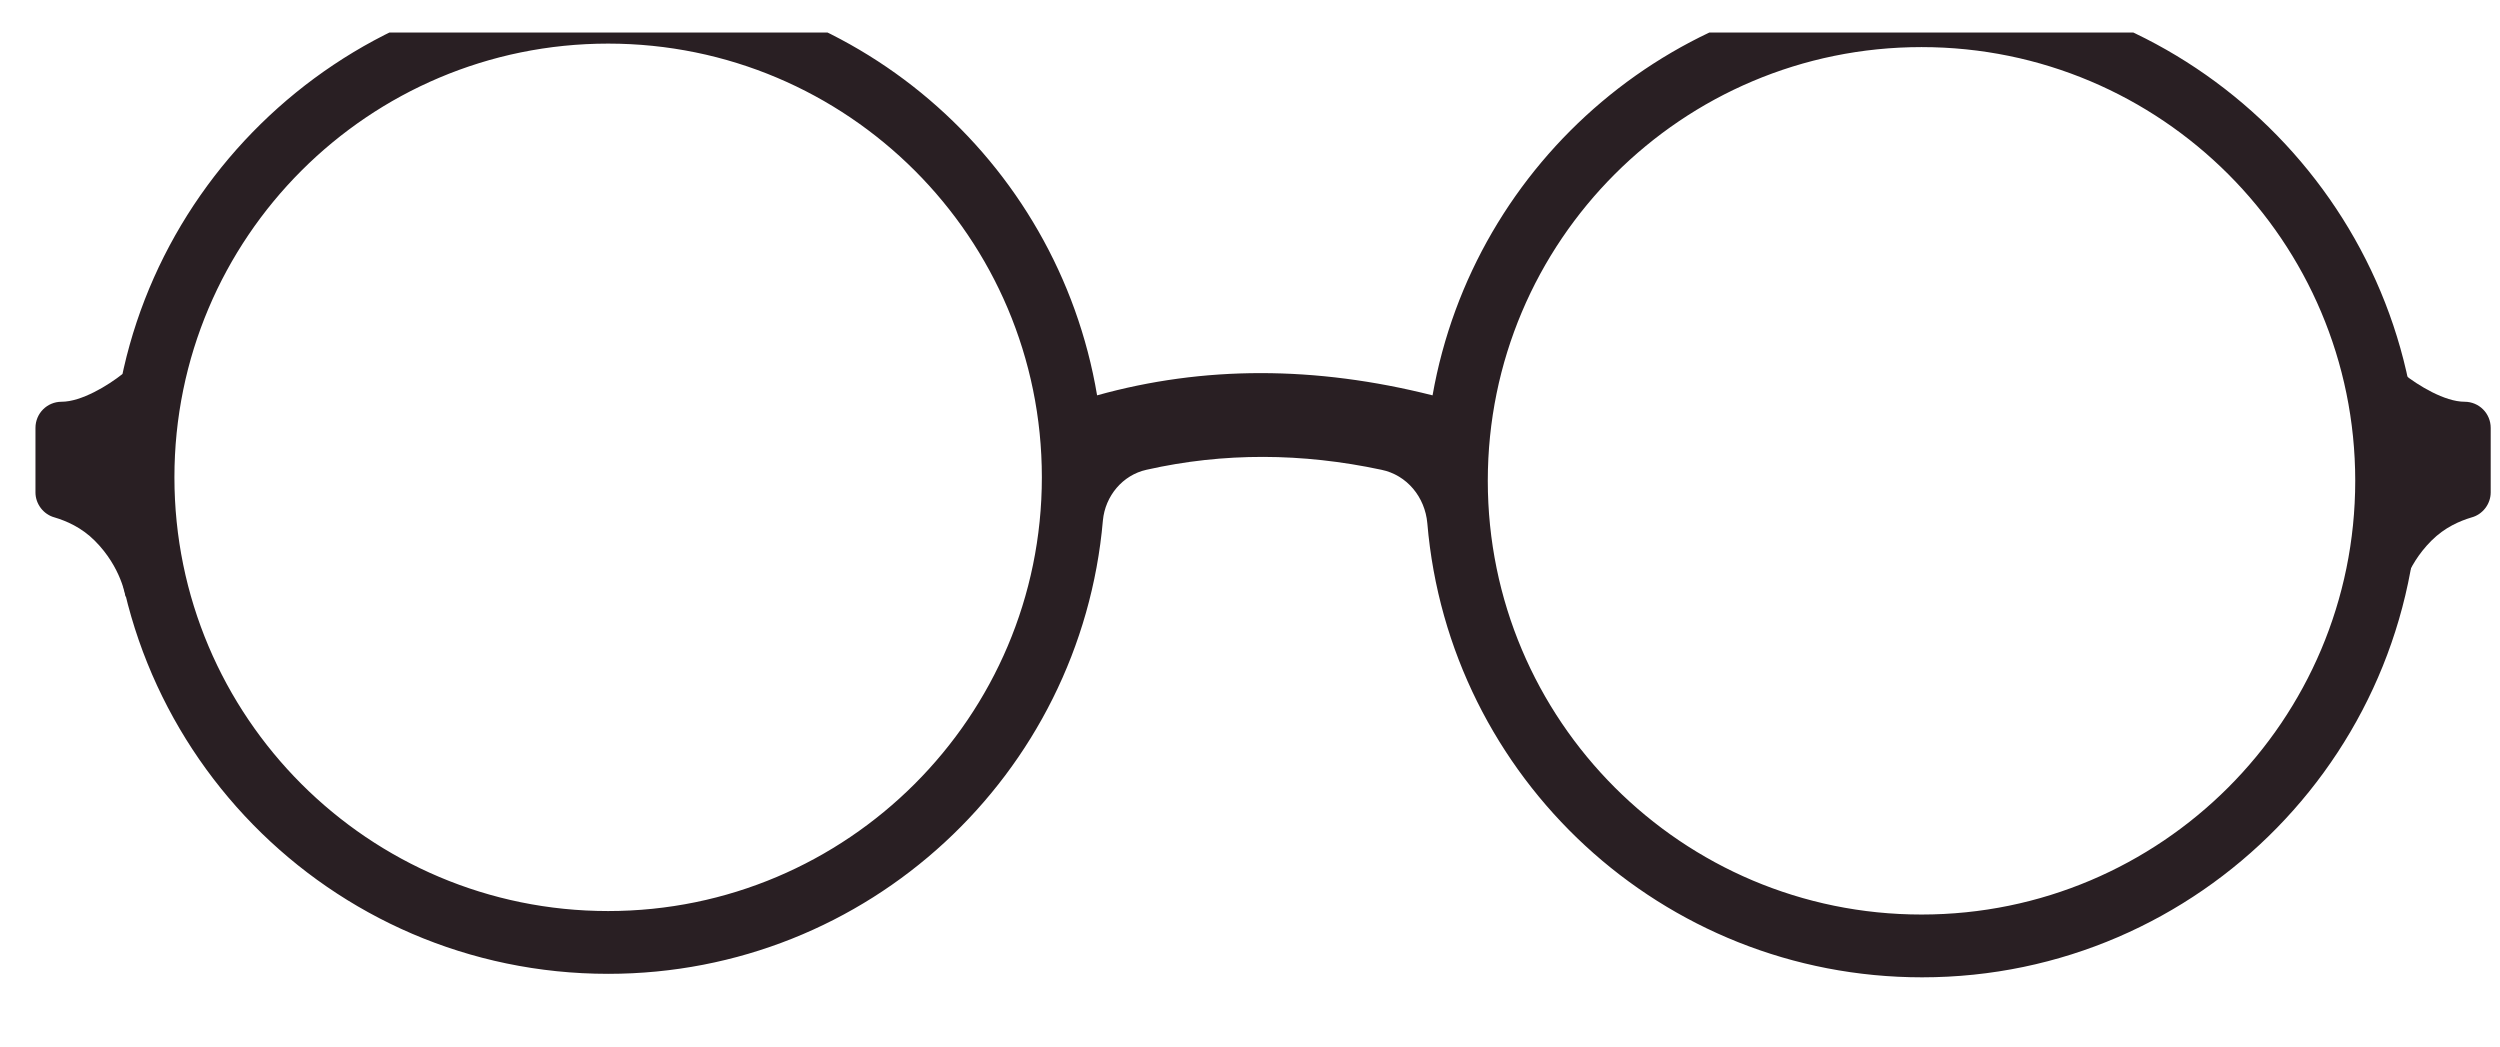 <svg width="43" height="18" viewBox="0 0 43 18" fill="none" xmlns="http://www.w3.org/2000/svg">
<g clip-path="url(#clip0_222_62)">
<path d="M2.11 6.43C1.86 6.63 1.4 6.91 1.06 6.91C0.81 6.91 0.61 7.11 0.61 7.36V8.47C0.61 8.67 0.75 8.85 0.94 8.9C1.14 8.96 1.4 9.07 1.63 9.3C2.09 9.76 2.16 10.27 2.16 10.27L2.65 7.94L2.11 6.43Z" fill="#291F23"/>
<path d="M41.34 6.43C41.59 6.63 42.05 6.91 42.39 6.91C42.64 6.91 42.84 7.11 42.84 7.36V8.47C42.84 8.67 42.7 8.85 42.51 8.9C42.31 8.96 42.05 9.07 41.82 9.3C41.36 9.76 41.29 10.27 41.29 10.27L40.8 7.94L41.34 6.43Z" fill="#291F23"/>
<path d="M33.1 -0.26C28.87 -0.28 25.35 2.77 24.64 6.8C22.62 6.29 20.7 6.29 18.87 6.8C18.19 2.75 14.67 -0.34 10.42 -0.32C5.82 -0.3 2.03 3.42 1.92 8.01C1.81 12.82 5.67 16.75 10.46 16.75C14.93 16.75 18.59 13.32 18.97 8.95C19.01 8.53 19.31 8.17 19.72 8.08C21.05 7.78 22.4 7.79 23.76 8.08C24.2 8.17 24.51 8.55 24.55 9C24.92 13.38 28.59 16.81 33.06 16.81C37.84 16.81 41.71 12.87 41.6 8.06C41.48 3.48 37.69 -0.24 33.1 -0.26ZM10.46 15.67C6.34 15.67 3 12.33 3 8.21C3 4.09 6.34 0.75 10.46 0.75C14.58 0.75 17.92 4.09 17.92 8.21C17.92 12.33 14.57 15.67 10.46 15.67ZM33.05 15.73C28.93 15.73 25.59 12.39 25.59 8.27C25.59 4.15 28.93 0.81 33.05 0.81C37.17 0.81 40.51 4.15 40.51 8.27C40.51 12.39 37.17 15.73 33.05 15.73Z" fill="#291F23"/>
</g>
<defs>
<clipPath id="clip0_222_62">
<rect width="42.23" height="17.13" fill="white" transform="translate(0.61 0.56)"/>
</clipPath>
</defs>
</svg>
